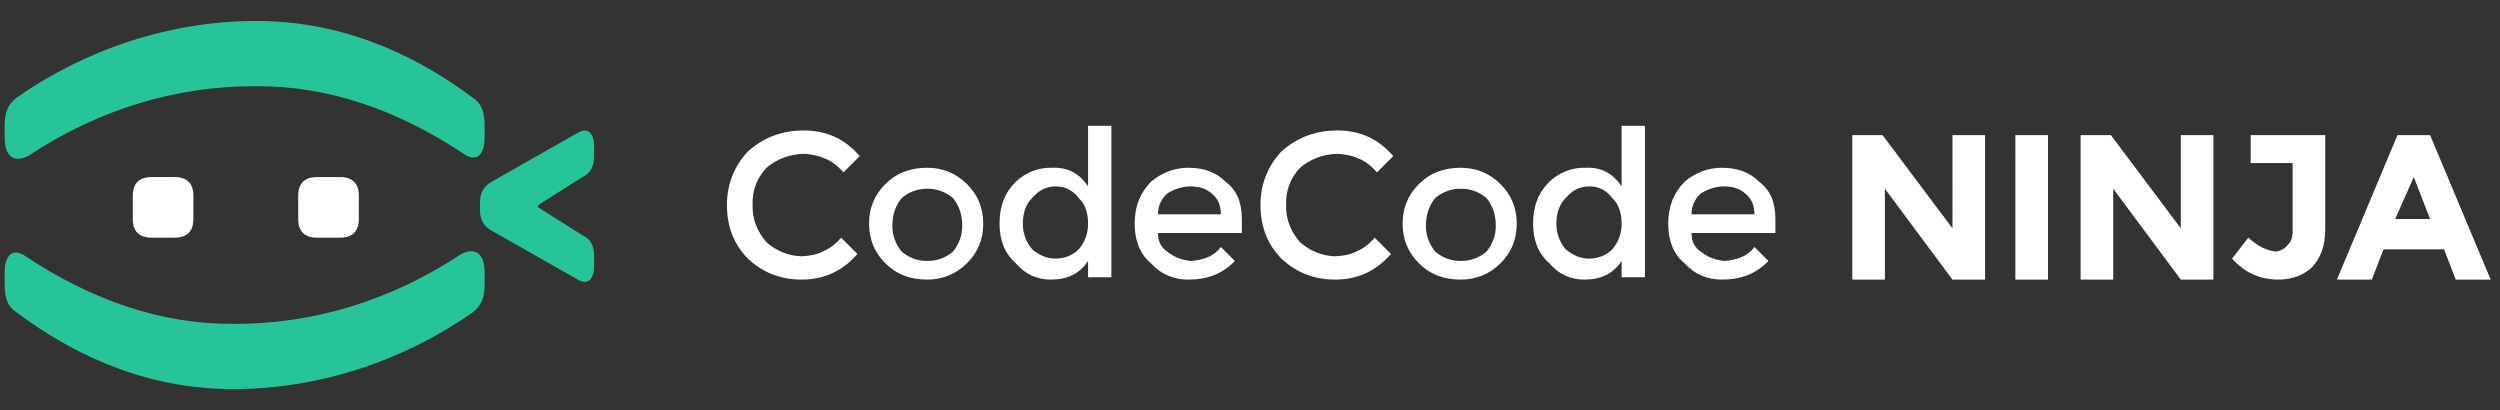 <svg width="1073" height="176" viewBox="0 0 1073 176" xmlns="http://www.w3.org/2000/svg"><rect x="0" y="0" width="1073" height="176" fill="#333333" stroke="none"/><title>ccn_identity--small</title><g fill="none" fill-rule="evenodd"><path d="M206 90v-3c0-4.155 1.5-6.953 5-9l37-21c4.09-2.498 7-.066 7 6v4c0 4.41-1.595 7.45-5 9l-19 12v1l19 12c3.405 1.43 5 4.47 5 9v4c0 6.068-2.91 8.5-7 6l-37-21c-3.5-1.923-5-4.842-5-9M110 9c33.47 0 64.495 11.697 93 33 3.76 2.408 5 6.202 5 12v5c0 7.854-3.722 10.7-9 7-28.23-18.747-58.012-29.18-89-29-33.79-.18-67.296 9.62-98 30-6.028 3.016-10 .17-10-8v-5c0-5.798 1.49-9.275 5-12C36.002 21.646 72.24 9 110 9M100 167c-33.47 0-64.494-11.697-93-33-3.76-2.408-5-6.202-5-12v-5c0-7.854 3.723-10.7 9-7 28.23 18.746 58.013 29.18 89 29 33.79.18 67.296-9.62 98-30 6.03-3.016 10-.17 10 8v5c0 5.798-1.49 9.275-5 12-29.002 20.354-65.238 33-103 33" fill="#28C499"/><path d="M57 84c0-5.276 2.75-8 8-8h10c5.25 0 8 2.724 8 8v10c0 5.276-2.75 8-8 8H65c-5.25 0-8-2.724-8-8V84M128 84c0-5.276 2.75-8 8-8h10c5.25 0 8 2.724 8 8v10c0 5.276-2.75 8-8 8h-10c-5.25 0-8-2.724-8-8V84M344 110c3.65-.166 6.734-.77 9-2 2.903-1.186 5.604-3.116 8-6l7 7c-6.4 7.376-14.314 11-24 11-8.933 0-16.656-3.005-23-9-5.93-6.028-9-13.63-9-23 0-9.017 3.127-16.678 9-23 6.638-5.936 14.537-9 24-9 9.625 0 17.598 3.536 24 11l-7 7c-2.544-2.972-5.32-4.947-8-6-2.546-1.186-5.615-1.746-9-2-6.365.254-11.592 2.273-16 6-4.05 4.346-6.164 9.503-6 16-.164 6.055 1.936 11.3 6 16 4.335 3.727 9.312 5.834 15 6zm54 2c4.345 0 7.932-1.44 11-4 2.586-3.2 4-6.927 4-11 0-5.073-1.414-8.8-4-12-3.068-2.56-6.655-4-11-4s-7.932 1.44-11 4c-2.586 3.2-4 6.927-4 12 0 4.073 1.414 7.8 4 11 3.068 2.56 6.655 4 11 4zm0 8c-7.5 0-13.333-2.32-18-7-4.667-4.606-7-10.285-7-17s2.333-12.394 7-17c4.667-4.68 10.5-7 18-7 6.5 0 12.333 2.32 17 7 4.667 4.606 7 10.285 7 17s-2.333 12.394-7 17c-4.667 4.68-10.5 7-17 7zm38-7c-4.794-4.147-7-10.013-7-17 0-7.563 2.265-13.37 7-18 4.324-4.053 9.72-6.224 16-6 6.25-.224 11.294 2.416 15 8V54h10v65h-10v-7c-3.53 5.42-8.853 8-16 8-5.794 0-10.97-2.23-15-7zm7-6c3.1 2.587 6.435 4 10 4 4.087 0 7.333-1.428 10-4 2.667-3.14 4-6.804 4-11 0-4.754-1.333-8.493-4-11-2.667-3.5-5.942-5-10-5-3.71 0-7.043 1.5-10 5-2.61 2.507-4 6.26-4 11 0 4.27 1.42 7.934 4 11zm90-7h-36c-.03 3.68 1.507 6.41 4 8 3.188 2.555 6.435 3.59 10 4 5.884-.41 10.29-2.248 13-6l6 6c-5.116 5.4-11.61 8-20 8-6.1 0-11.623-2.175-16-7-4.725-3.876-7-9.715-7-17 0-7.372 2.32-13.197 7-18 4.594-3.84 10.058-6 16-6 6.638 0 11.985 1.912 16 6 4.797 3.562 7 8.832 7 16v6zm-36-8h27c0-3.856-1.24-6.82-4-9-2.197-1.964-5.25-3-9-3-3.51 0-6.77 1.08-10 3-2.554 2.396-4 5.317-4 9zm76 18c3.65-.166 6.734-.77 9-2 2.903-1.186 5.604-3.116 8-6l7 7c-6.4 7.376-14.314 11-24 11-8.933 0-16.656-3.005-23-9-5.93-6.028-9-13.63-9-23 0-9.017 3.127-16.678 9-23 6.638-5.936 14.537-9 24-9 9.625 0 17.598 3.536 24 11l-7 7c-2.544-2.972-5.32-4.947-8-6-2.546-1.186-5.615-1.746-9-2-6.365.254-11.592 2.273-16 6-4.05 4.346-6.164 9.503-6 16-.164 6.055 1.936 11.3 6 16 4.335 3.727 9.312 5.834 15 6zm54 2c4.345 0 7.932-1.44 11-4 2.586-3.2 4-6.927 4-11 0-5.073-1.414-8.8-4-12-3.068-2.56-6.655-4-11-4s-7.932 1.44-11 4c-2.586 3.2-4 6.927-4 12 0 4.073 1.414 7.8 4 11 3.068 2.56 6.655 4 11 4zm0 8c-7.5 0-13.333-2.32-18-7-4.667-4.606-7-10.285-7-17s2.333-12.394 7-17c4.667-4.68 10.5-7 18-7 6.5 0 12.333 2.32 17 7 4.667 4.606 7 10.285 7 17s-2.333 12.394-7 17c-4.667 4.68-10.5 7-17 7zm38-7c-4.794-4.147-7-10.013-7-17 0-7.563 2.265-13.37 7-18 4.324-4.053 9.72-6.224 16-6 6.25-.224 11.294 2.416 15 8V54h10v65h-10v-7c-3.53 5.42-8.853 8-16 8-5.794 0-10.97-2.23-15-7zm7-6c3.1 2.587 6.435 4 10 4 4.087 0 7.333-1.428 10-4 2.667-3.14 4-6.804 4-11 0-4.754-1.333-8.493-4-11-2.667-3.5-5.942-5-10-5-3.71 0-7.043 1.5-10 5-2.61 2.507-4 6.26-4 11 0 4.27 1.42 7.934 4 11zm90-7h-36c-.03 3.68 1.507 6.41 4 8 3.188 2.555 6.435 3.59 10 4 5.884-.41 10.29-2.248 13-6l6 6c-5.116 5.4-11.61 8-20 8-6.1 0-11.623-2.175-16-7-4.725-3.876-7-9.715-7-17 0-7.372 2.32-13.197 7-18 4.594-3.84 10.058-6 16-6 6.638 0 11.985 1.912 16 6 4.797 3.562 7 8.832 7 16v6zm-36-8h27c0-3.856-1.24-6.82-4-9-2.197-1.964-5.25-3-9-3-3.51 0-6.77 1.08-10 3-2.554 2.396-4 5.317-4 9zm112-34h14v62h-14l-29-39v39h-14V58h13l30 40V58zm27 0h14v62h-14V58zm71 0h14v62h-14l-29-39v39h-14V58h13l30 40V58zm30 12V58h32v40c0 7.43-1.91 12.913-6 17-3.556 3.183-8.46 5-14 5-7.91 0-14.43-2.843-20-9l7-9c3.933 3.607 7.844 5.6 12 6 1.89-.4 3.563-1.148 5-3 1.348-1.138 2.044-3.38 2-6V70h-18zm88 50l-5-13h-26l-5 13h-15l26-62h14l26 62h-15zm-18-44l-8 18h15l-7-18z" fill="#FFF"/></g></svg>